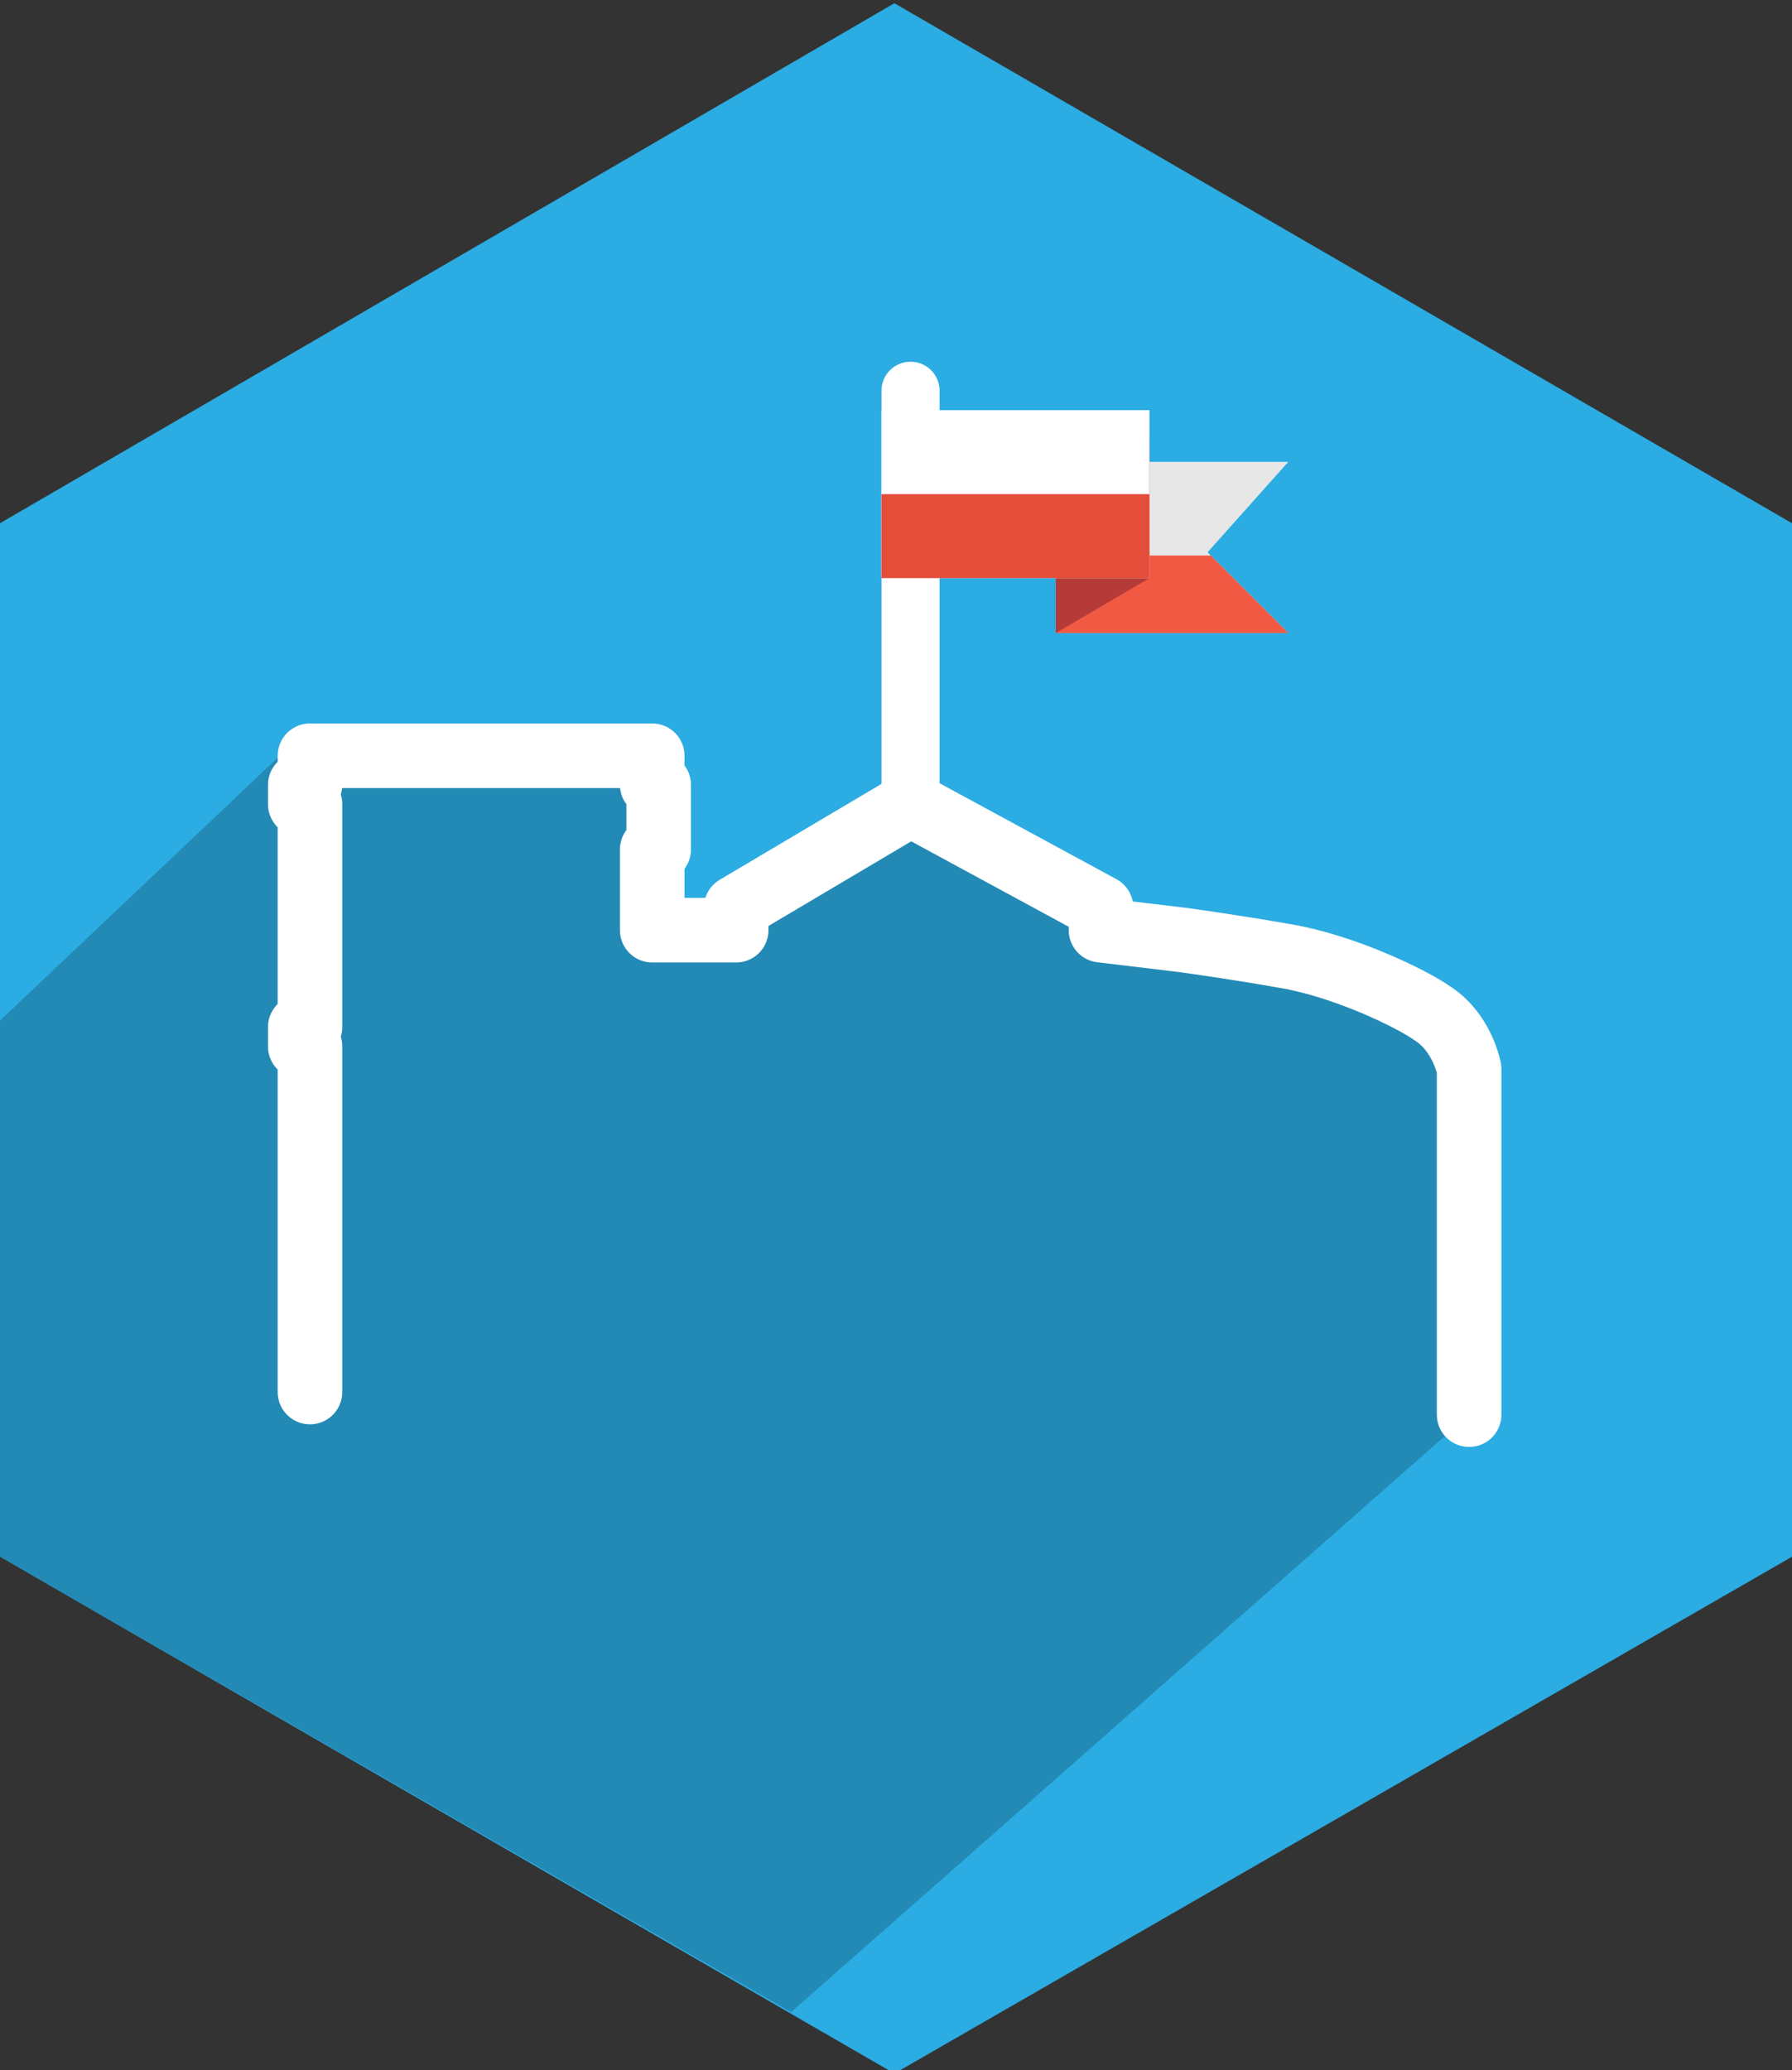 <?xml version="1.0" encoding="utf-8"?>
<!-- Generator: Adobe Illustrator 19.2.0, SVG Export Plug-In . SVG Version: 6.00 Build 0)  -->
<!DOCTYPE svg PUBLIC "-//W3C//DTD SVG 1.1//EN" "http://www.w3.org/Graphics/SVG/1.1/DTD/svg11.dtd">
<svg version="1.1" id="Layer_1" xmlns="http://www.w3.org/2000/svg" xmlns:xlink="http://www.w3.org/1999/xlink" x="0px" y="0px"
	 viewBox="0 0 55.5 64.1" style="enable-background:new 0 0 55.5 64.1;" xml:space="preserve">
<rect x="0" y="0" width="55.5" height="64.1" fill="#333333" stroke="none"/>
<style type="text/css">
	.st0{fill:#2BACE2;}
	.st1{opacity:0.5;fill:#010101;fill-opacity:0.4;enable-background:new    ;}
	.st2{fill:none;stroke:#FFFFFF;stroke-width:2;stroke-linecap:round;stroke-linejoin:round;}
	.st3{fill:#E7E7E7;}
	.st4{fill:#F15943;}
	.st5{fill:#FFFFFF;}
	.st6{fill:#B63A38;}
	.st7{fill:#E54D3B;}
</style>
<g id="hexagon-flat_27_" transform="translate(173, 138)">
	<polygon id="Polygon-48_27_" class="st0" points="-145.3,-137.9 -117.5,-121.8 -117.5,-89.8 -145.3,-73.8 -173,-89.8 -173,-121.8 	
		"/>
</g>
<g>
	<g>
		<polygon class="st1" points="44.4,31.4 34.1,28.8 29.2,25.4 27.4,25.4 22,29.3 20.3,28.8 20.3,23.4 9.3,22.8 0,31.6 0,48.2 
			24.5,62.3 45.5,43.8 45.5,34.7 		"/>
	</g>
</g>
<g>
	<path class="st2" d="M45.5,43.8V33.1c0,0-0.2-1.1-1.1-1.7c-0.7-0.5-2.8-1.5-4.6-1.8c-1.7-0.3-3.2-0.5-3.2-0.5l-2.5-0.3v-0.7
		l-5.9-3.2l-5.4,3.2v0.7h-2.6v-2.5h0.2v-2h-0.2v-0.9H9.6v0.9H9.3v0.6h0.3v6.9H9.3v0.6h0.3v10.7"/>
</g>
<g>
	<polygon class="st3" points="39.9,19.6 32.7,19.6 32.7,14.3 39.9,14.3 37.4,17.1 	"/>
	<polygon class="st4" points="32.7,17.2 32.7,19.6 39.9,19.6 37.5,17.2 	"/>
	<path class="st5" d="M29.1,20.3v-3.9l0,0v-2.8v-1.5c0-0.5-0.4-0.9-0.9-0.9s-0.9,0.4-0.9,0.9v1.1v3.6l0,0v3.9v4
		c0,0.5,0.4,0.9,0.9,0.9s0.9-0.4,0.9-0.9V20.3z"/>
	<polygon class="st6" points="32.7,19.6 35.6,17.9 35.6,13.6 32.7,13.6 	"/>
	<rect x="27.3" y="12.7" class="st5" width="8.3" height="5.2"/>
	<rect x="27.3" y="15.3" class="st7" width="8.3" height="2.6"/>
</g>
</svg>
